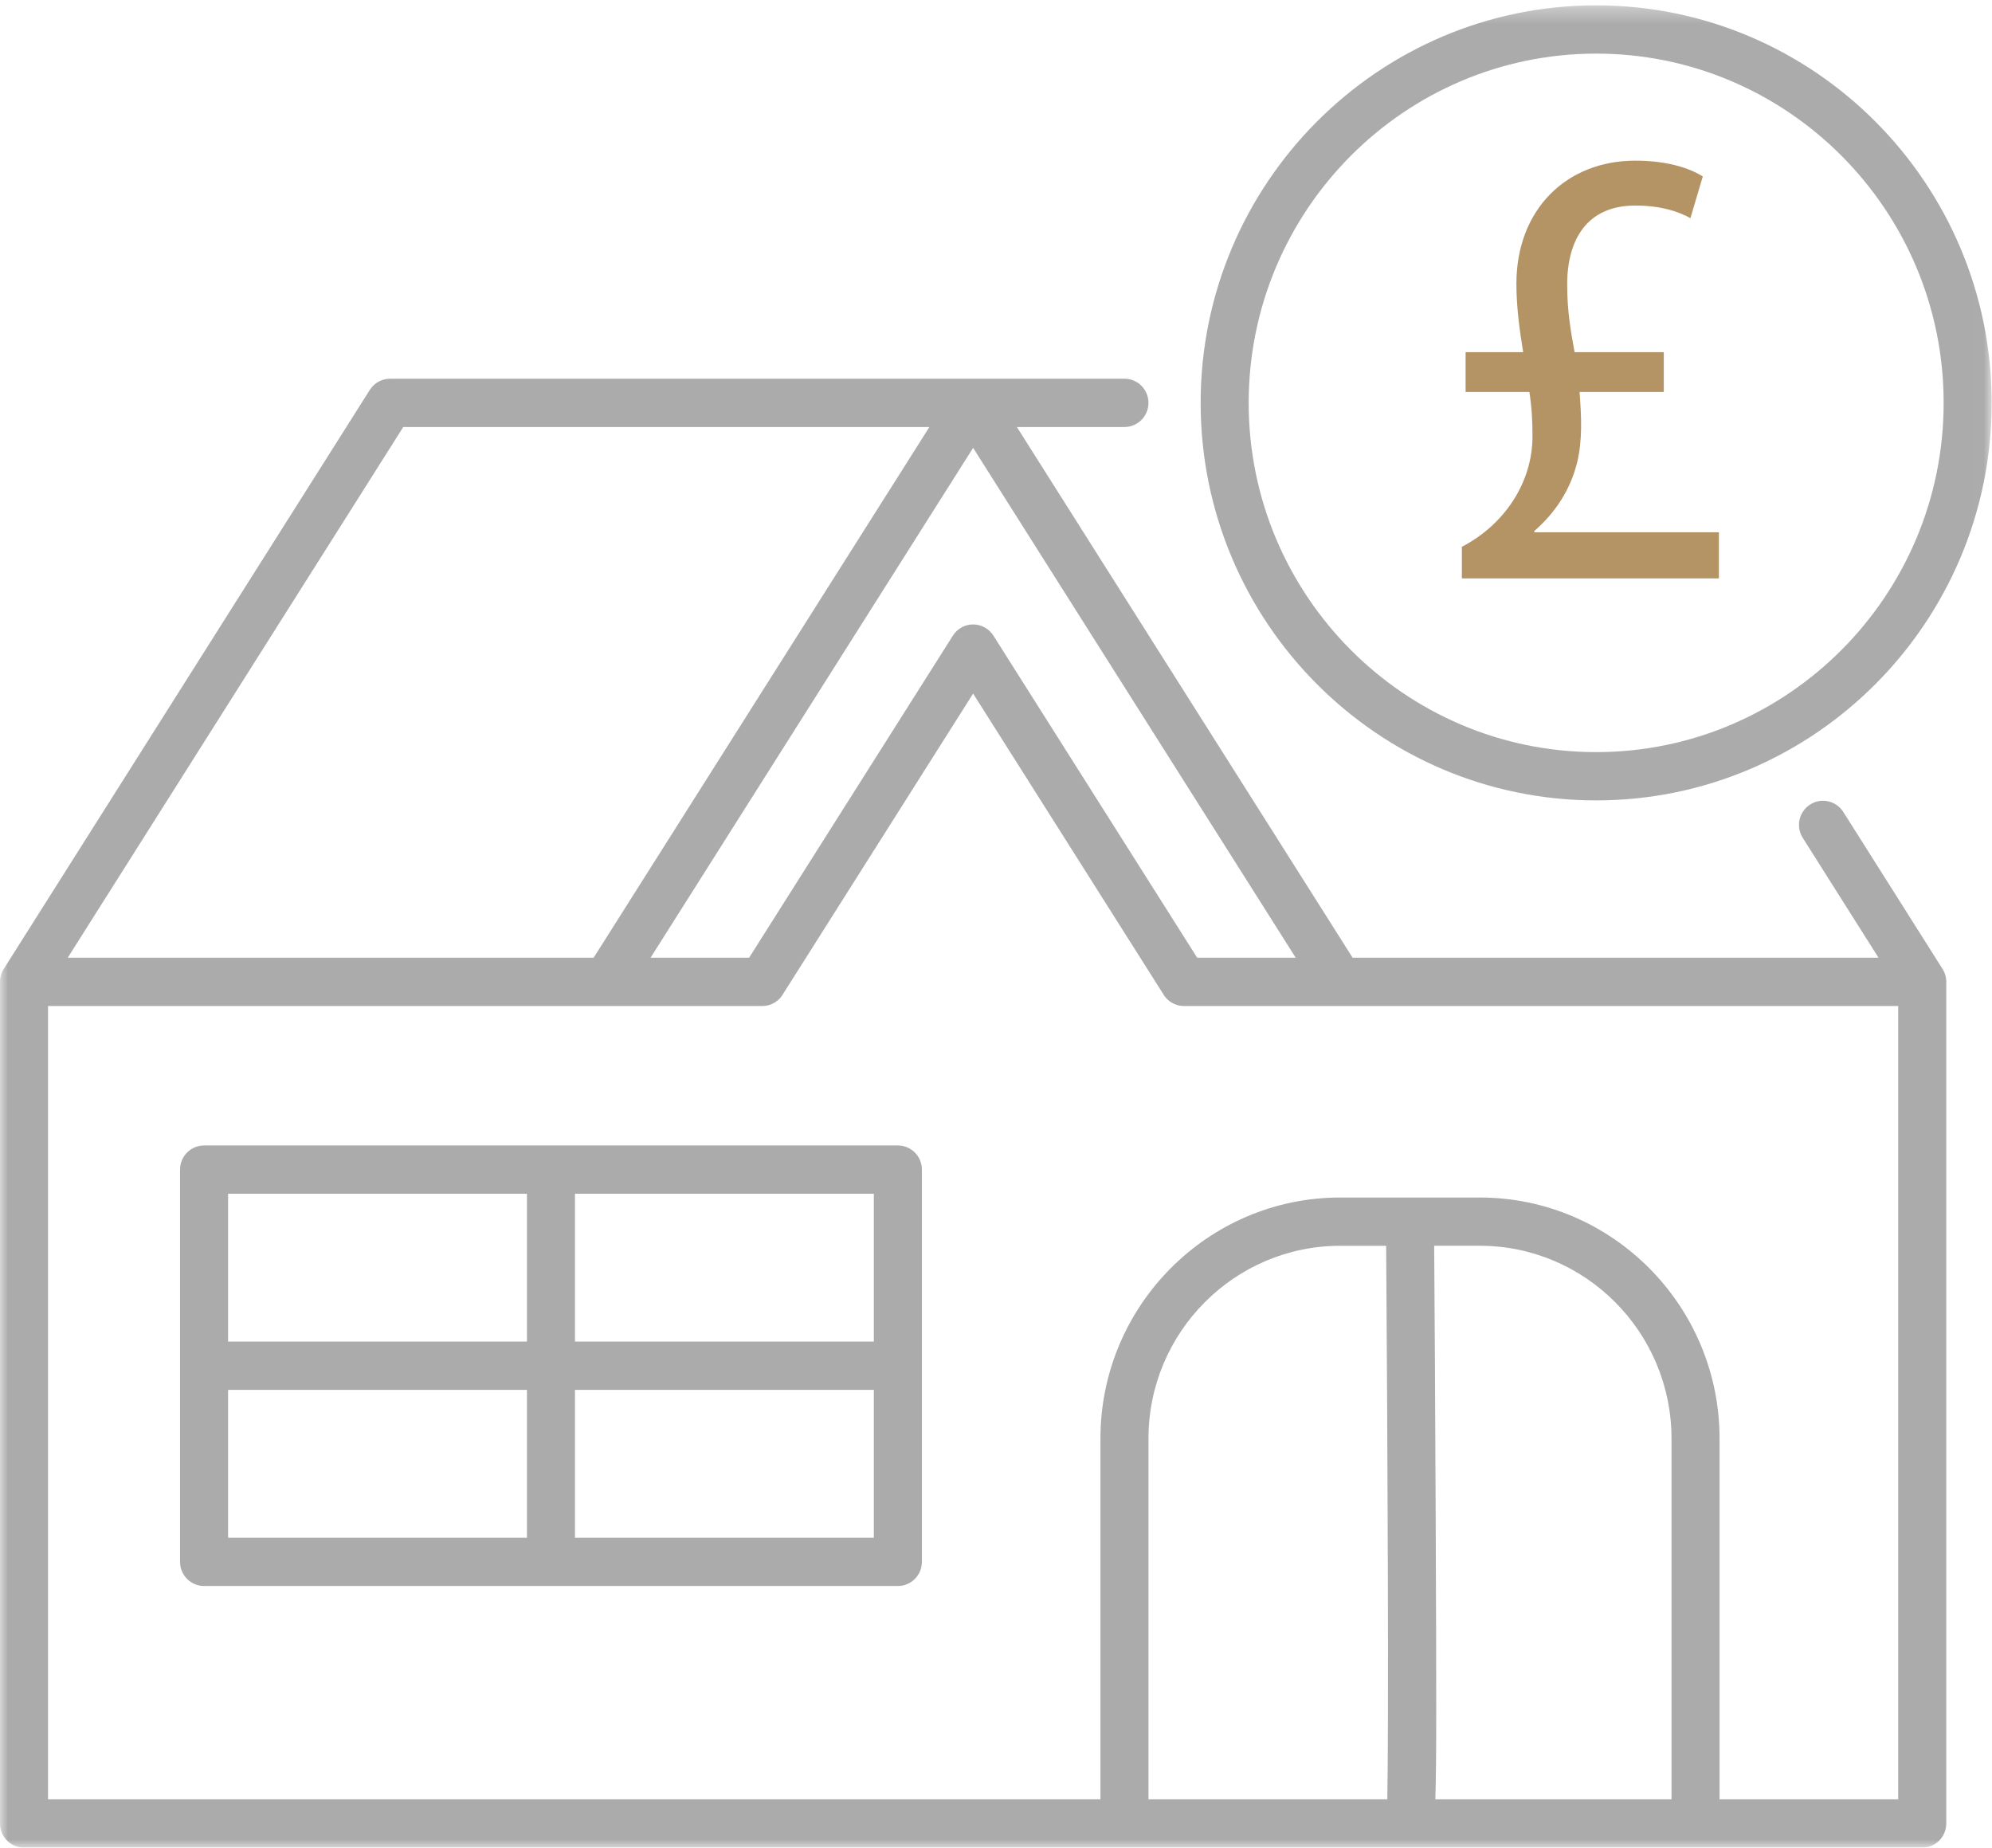 <?xml version="1.0" encoding="UTF-8"?>
<svg width="124px" height="115px" viewBox="0 0 124 115" version="1.1" xmlns="http://www.w3.org/2000/svg" xmlns:xlink="http://www.w3.org/1999/xlink">
    <!-- Generator: Sketch 60.1 (88133) - https://sketch.com -->
    <title>Home_Icon1</title>
    <desc>Created with Sketch.</desc>
    <defs>
        <polygon id="path-1" points="7.97427653e-05 0.332 123.98 0.332 123.98 115 7.97427653e-05 115"></polygon>
    </defs>
    <g id="Home" stroke="none" stroke-width="1" fill="none" fill-rule="evenodd">
        <g id="Home-gold" transform="translate(-451, -1047)">
            <g id="2nd-section" transform="translate(-6, 989)">
                <g id="Home_Icon1" transform="translate(457, 58)">
                    <g id="Group-3">
                        <mask id="mask-2" fill="white">
                            <use xlink:href="#path-1"></use>
                        </mask>
                        <g id="Clip-2"></g>
                        <path d="M99.36,3.337 C111.287,3.337 120.99,13.088 120.99,25.075 C120.99,37.061 111.287,46.813 99.36,46.813 C87.432,46.813 77.729,37.061 77.729,25.075 C77.729,13.088 87.432,3.337 99.36,3.337 L99.36,3.337 Z M99.36,49.818 C112.936,49.818 123.98,38.719 123.98,25.075 C123.98,11.432 112.936,0.332 99.36,0.332 C85.783,0.332 74.739,11.431 74.739,25.075 C74.739,38.719 85.785,49.818 99.36,49.818 L99.36,49.818 Z M35.792,95.71 L54.396,95.71 L54.396,86.508 L35.792,86.508 L35.792,95.71 Z M14.198,95.71 L32.802,95.71 L32.802,86.508 L14.198,86.508 L14.198,95.71 Z M14.198,83.503 L32.802,83.503 L32.802,74.301 L14.198,74.301 L14.198,83.503 Z M35.792,83.503 L54.396,83.503 L54.396,74.3 L35.792,74.3 L35.792,83.503 Z M55.891,71.296 L12.703,71.296 C11.877,71.296 11.208,71.967 11.208,72.799 L11.208,97.213 C11.208,98.043 11.877,98.715 12.703,98.715 L55.891,98.715 C56.717,98.715 57.387,98.043 57.387,97.213 L57.387,72.799 C57.387,71.967 56.717,71.296 55.891,71.296 L55.891,71.296 Z M107.041,111.995 L107.041,89.539 C107.041,81.265 100.344,74.535 92.111,74.535 L83.431,74.535 C75.198,74.535 68.501,81.265 68.501,89.539 L68.501,111.995 L2.99,111.995 L2.99,62.614 L47.452,62.614 L47.467,62.614 C47.483,62.614 47.497,62.612 47.512,62.612 C47.524,62.612 47.536,62.611 47.547,62.611 C47.558,62.611 47.57,62.609 47.581,62.607 C47.597,62.607 47.61,62.604 47.626,62.604 C47.632,62.603 47.64,62.603 47.648,62.601 C47.667,62.598 47.684,62.597 47.701,62.593 C47.706,62.592 47.71,62.592 47.715,62.59 C47.735,62.587 47.756,62.582 47.776,62.579 C47.777,62.579 47.777,62.578 47.779,62.578 C47.849,62.562 47.916,62.542 47.983,62.516 C48.005,62.507 48.026,62.499 48.048,62.49 C48.05,62.488 48.053,62.488 48.056,62.487 C48.073,62.478 48.092,62.47 48.11,62.46 C48.118,62.457 48.125,62.454 48.131,62.451 C48.145,62.443 48.159,62.437 48.173,62.429 C48.183,62.423 48.193,62.416 48.204,62.41 C48.213,62.405 48.223,62.399 48.232,62.395 C48.246,62.385 48.262,62.376 48.276,62.366 C48.28,62.363 48.285,62.36 48.29,62.355 C48.307,62.345 48.324,62.333 48.34,62.321 C48.343,62.319 48.344,62.316 48.347,62.315 C48.364,62.302 48.38,62.29 48.396,62.277 C48.399,62.274 48.402,62.272 48.405,62.269 C48.419,62.257 48.434,62.244 48.449,62.232 C48.453,62.229 48.457,62.225 48.459,62.222 C48.472,62.21 48.486,62.197 48.498,62.185 C48.503,62.18 48.508,62.175 48.512,62.171 C48.524,62.16 48.534,62.149 48.545,62.136 C48.551,62.13 48.559,62.122 48.565,62.115 C48.573,62.105 48.581,62.097 48.589,62.086 C48.598,62.077 48.607,62.066 48.615,62.053 C48.622,62.047 48.626,62.041 48.631,62.034 C48.643,62.019 48.654,62.005 48.665,61.989 C48.666,61.986 48.67,61.981 48.673,61.978 C48.685,61.959 48.699,61.941 48.71,61.92 C48.712,61.92 48.712,61.92 48.712,61.919 L48.716,61.913 C48.721,61.905 48.726,61.898 48.729,61.891 L60.576,43.169 L72.421,61.889 C72.426,61.895 72.429,61.903 72.435,61.911 L72.44,61.917 L72.44,61.92 C72.454,61.942 72.468,61.963 72.483,61.983 C72.488,61.989 72.491,61.995 72.496,62.002 C72.502,62.01 72.507,62.017 72.513,62.025 C72.521,62.036 72.53,62.047 72.539,62.058 C72.543,62.063 72.546,62.066 72.55,62.07 C72.564,62.088 72.579,62.105 72.594,62.121 L72.594,62.122 C72.692,62.23 72.803,62.322 72.923,62.395 C72.924,62.396 72.926,62.398 72.928,62.398 C72.946,62.409 72.965,62.419 72.983,62.431 C72.985,62.431 72.986,62.432 72.99,62.433 C73.007,62.443 73.024,62.452 73.043,62.46 C73.05,62.465 73.057,62.468 73.064,62.471 C73.077,62.478 73.09,62.484 73.102,62.488 L73.141,62.504 C73.15,62.509 73.16,62.512 73.169,62.515 C73.18,62.52 73.191,62.524 73.202,62.528 C73.206,62.529 73.212,62.532 73.217,62.534 C73.239,62.54 73.259,62.548 73.281,62.554 C73.287,62.556 73.294,62.557 73.301,62.56 C73.32,62.565 73.339,62.57 73.357,62.575 C73.367,62.576 73.375,62.579 73.384,62.581 C73.395,62.582 73.404,62.584 73.415,62.587 C73.43,62.589 73.446,62.592 73.463,62.595 C73.469,62.597 73.474,62.597 73.48,62.598 C73.499,62.601 73.519,62.603 73.54,62.606 C73.544,62.606 73.547,62.606 73.55,62.607 C73.6,62.612 73.65,62.615 73.7,62.615 L118.161,62.615 L118.161,111.995 L107.041,111.995 Z M89.348,111.995 C89.429,109.634 89.41,104.828 89.371,94.655 C89.345,87.59 89.298,80.545 89.276,77.538 L92.111,77.538 C98.695,77.538 104.05,82.921 104.05,89.539 L104.05,111.995 L89.348,111.995 Z M86.287,77.54 C86.376,90.002 86.454,107.166 86.358,111.995 L71.491,111.995 L71.491,89.539 C71.491,82.922 76.848,77.54 83.431,77.54 L86.287,77.54 Z M25.102,26.578 L57.854,26.578 L36.954,59.609 L4.218,59.609 L25.102,26.578 Z M74.522,59.609 L61.838,39.562 C61.564,39.129 61.089,38.866 60.576,38.866 C60.066,38.866 59.589,39.129 59.317,39.562 L46.632,59.609 L40.498,59.609 L60.576,27.875 L80.656,59.609 L74.522,59.609 Z M121.152,61.047 C121.15,61.039 121.15,61.031 121.15,61.025 C121.148,61.005 121.147,60.986 121.145,60.965 C121.144,60.954 121.144,60.945 121.142,60.936 C121.141,60.925 121.139,60.915 121.138,60.904 C121.136,60.892 121.135,60.879 121.133,60.868 C121.131,60.864 121.131,60.861 121.131,60.856 C121.127,60.828 121.121,60.801 121.114,60.773 C121.113,60.771 121.113,60.768 121.113,60.765 C121.077,60.618 121.021,60.477 120.946,60.35 L120.946,60.349 C120.938,60.336 120.93,60.324 120.923,60.311 C120.921,60.31 120.921,60.308 120.92,60.307 L114.743,50.536 C114.3,49.837 113.375,49.628 112.679,50.075 C111.981,50.519 111.776,51.447 112.218,52.148 L116.936,59.61 L84.199,59.61 L63.299,26.578 L69.996,26.578 C70.822,26.578 71.491,25.904 71.491,25.075 C71.491,24.245 70.822,23.572 69.996,23.572 L24.281,23.572 C23.769,23.572 23.294,23.835 23.02,24.269 L0.234,60.307 C0.232,60.308 0.232,60.31 0.231,60.311 C0.223,60.324 0.215,60.336 0.207,60.349 L0.207,60.35 C0.132,60.477 0.077,60.618 0.04,60.765 C0.04,60.768 0.039,60.771 0.039,60.773 C0.033,60.799 0.027,60.828 0.022,60.856 C0.022,60.861 0.02,60.864 0.02,60.868 C0.019,60.879 0.017,60.892 0.014,60.904 C0.014,60.915 0.011,60.926 0.011,60.936 C0.01,60.945 0.008,60.956 0.006,60.965 C0.005,60.986 0.003,61.005 0.003,61.025 C0.002,61.031 0.002,61.039 0.002,61.047 C0.002,61.065 7.97427653e-05,61.086 7.97427653e-05,61.105 L7.97427653e-05,113.497 C7.97427653e-05,114.327 0.67,115 1.495,115 L119.656,115 C120.483,115 121.152,114.327 121.152,113.497 L121.152,61.111 L121.152,61.105 L121.152,61.047 Z" id="Fill-1" fill="#ABABAB" mask="url(#mask-2)"></path>
                    </g>
                    <path d="M91,36 L91,34.033 C93.584,32.696 95.396,30.1 95.396,27.149 C95.396,26.206 95.357,25.42 95.203,24.396 L91.232,24.396 L91.232,21.919 L94.817,21.919 C94.624,20.739 94.394,19.204 94.394,17.671 C94.394,13.028 97.517,10 101.795,10 C103.8,10 105.189,10.472 105.997,10.983 L105.226,13.579 C104.533,13.187 103.415,12.793 101.795,12.793 C98.788,12.793 97.555,14.918 97.555,17.709 C97.555,19.401 97.787,20.66 98.017,21.919 L103.569,21.919 L103.569,24.396 L98.325,24.396 C98.441,25.89 98.518,27.386 98.171,28.802 C97.747,30.493 96.822,31.908 95.511,33.05 L95.511,33.129 L107,33.129 L107,36 L91,36 Z" id="Fill-4" fill="#B49464"></path>
                </g>
            </g>
        </g>
    </g>
</svg>